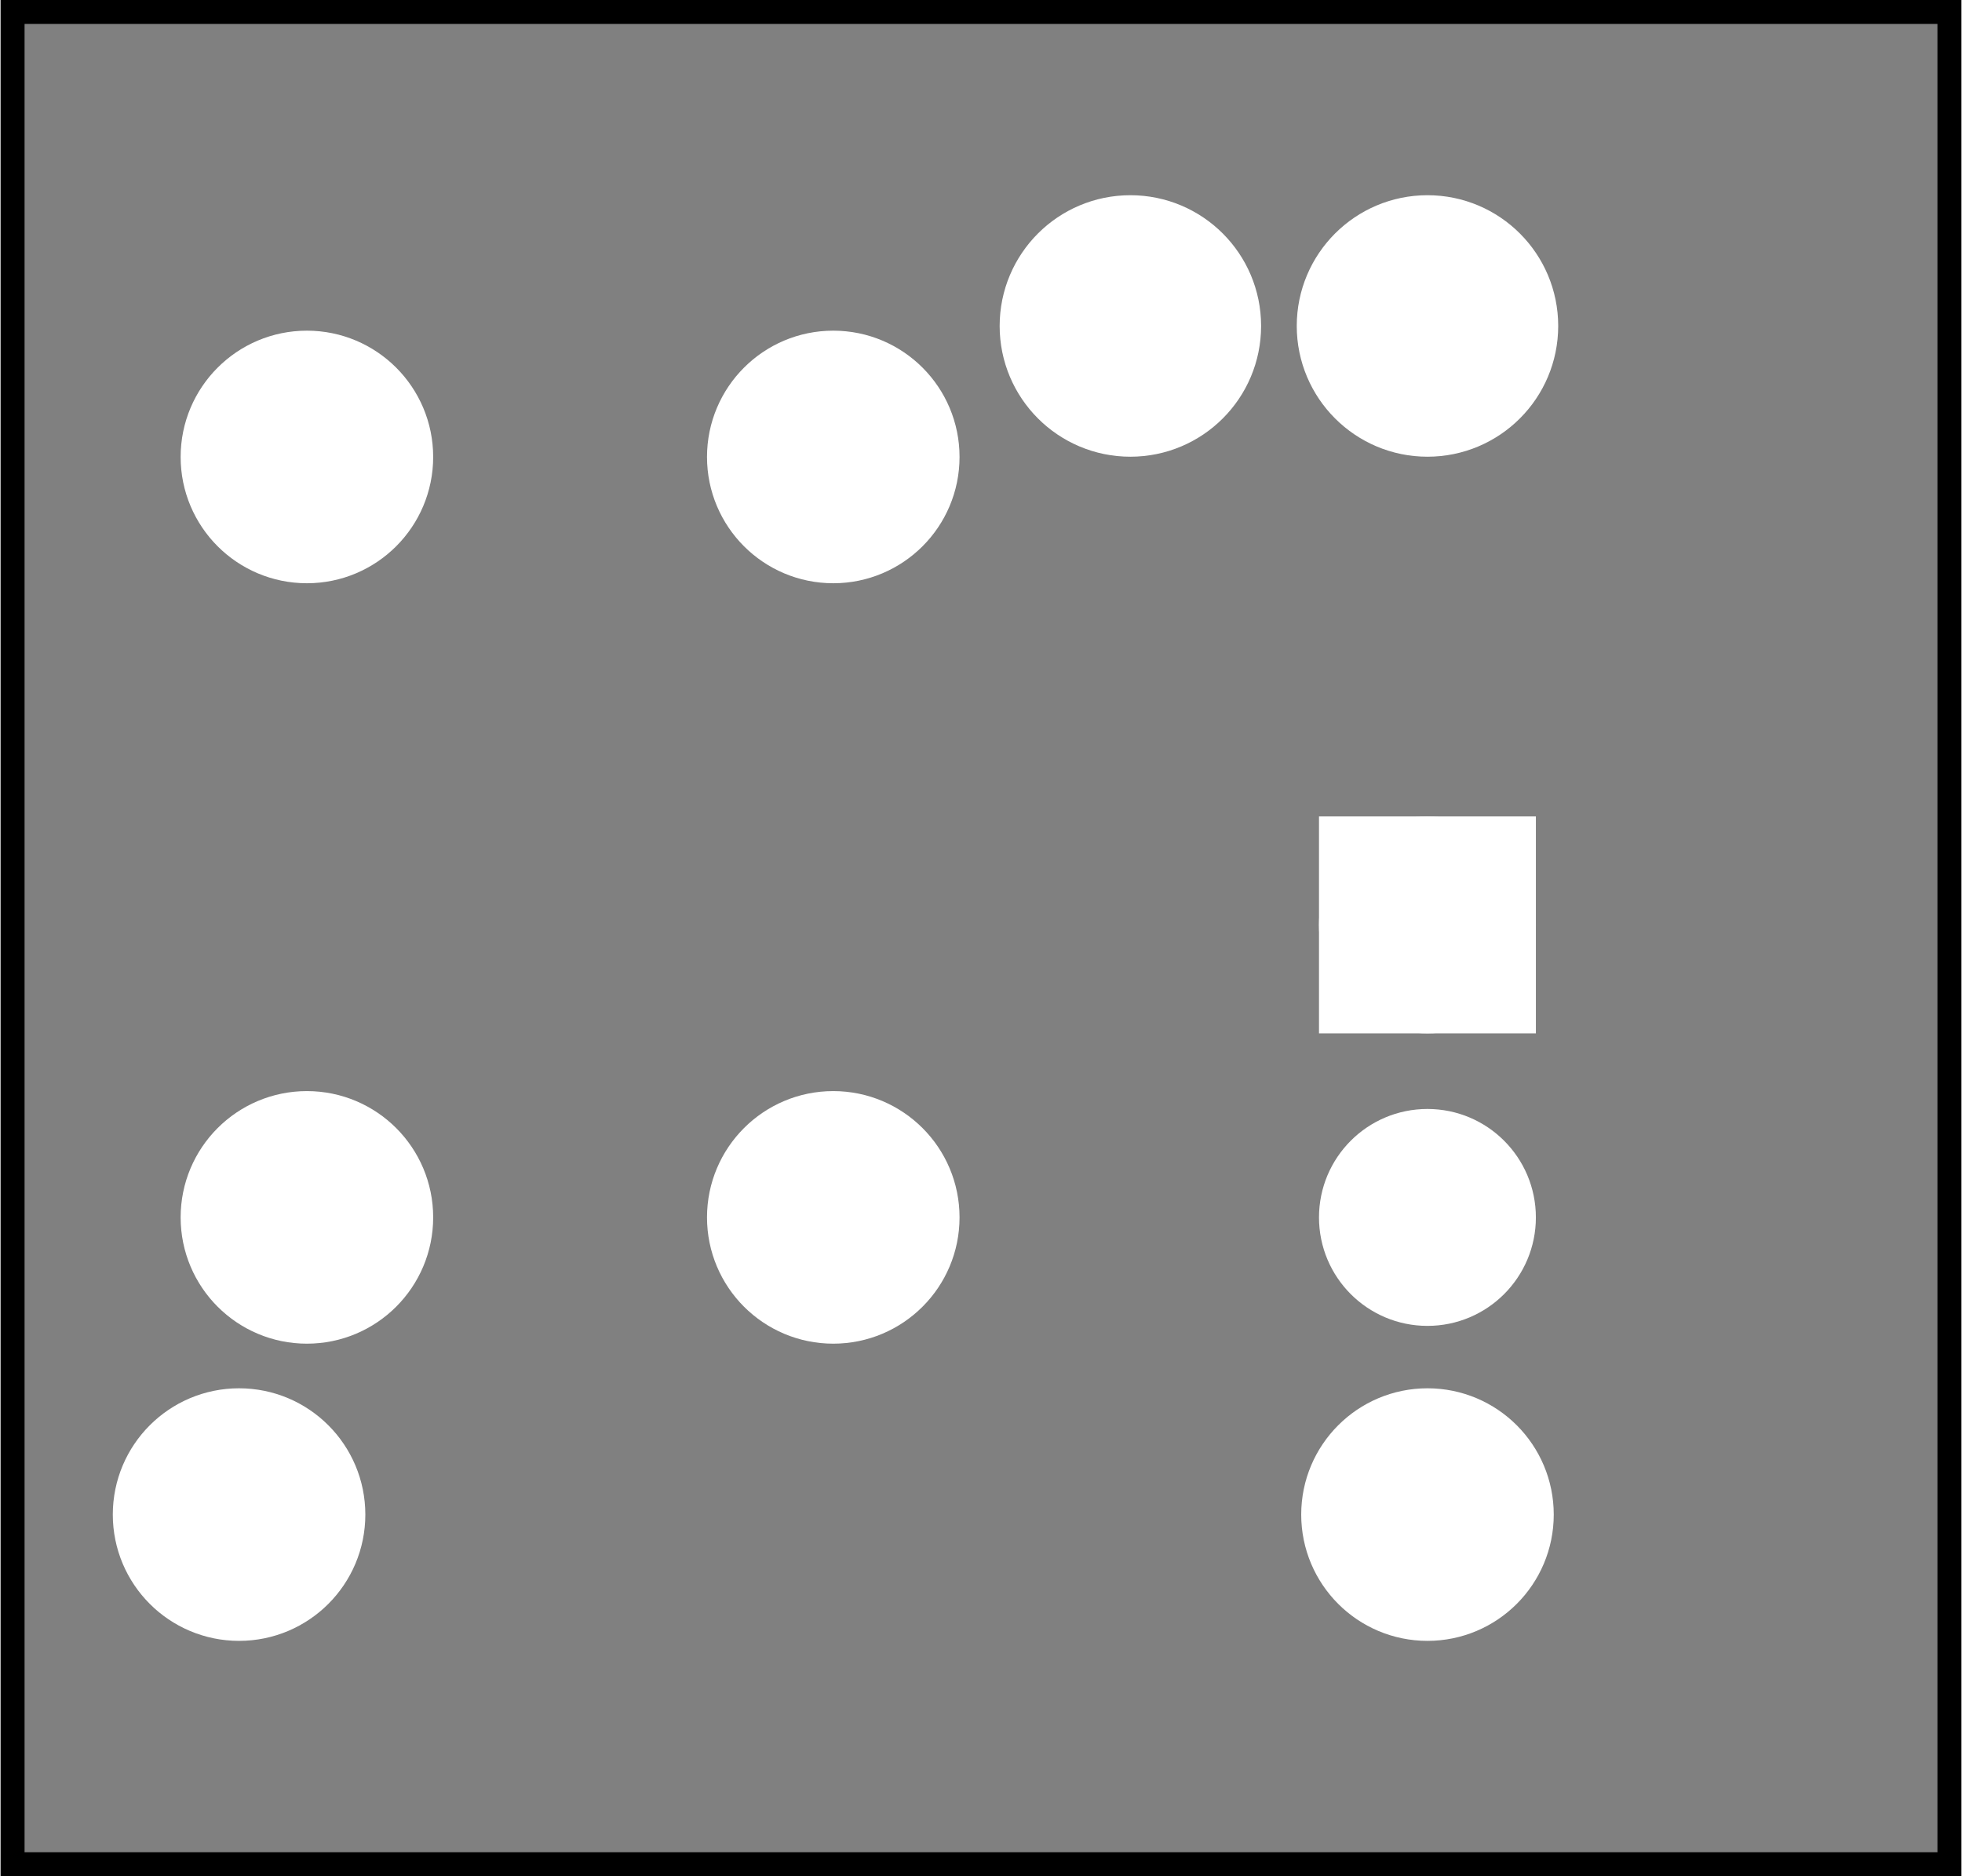 <?xml version='1.0' encoding='UTF-8' standalone='no'?>
<!-- Created with Fritzing (http://www.fritzing.org/) -->
<svg xmlns="http://www.w3.org/2000/svg" width="0.66in" viewBox="0 0 47.514 45.458"  height="0.631in" x="0in" baseProfile="tiny" y="0in" version="1.2" xmlns:svg="http://www.w3.org/2000/svg">
 <rect x="0" y="0" width="47.514" height="45.458" fill="#808080" stroke="none"/>
 <g partID="854108142">
  <g id="silkscreen0">
   <rect fill="none" width="46.938" stroke="black" stroke-width="0.576" height="44.882" x="0.288" y="0.288"/>
  </g>
 </g>
 <g partID="854108140">
  <g id="board">
   <rect fill="none" width="46.938" stroke="black" stroke-width="0.5" height="44.882" x="0.288" fill-opacity="0.5" y="0.288" id="boardoutline"/>
  </g>
 </g>
 <g partID="854108142">
  <g id="silkscreen0">
   <rect fill="none" width="46.938" stroke="black" stroke-width="0.576" height="44.882" x="0.288" y="0.288"/>
  </g>
 </g>
 <g partID="854108180">
  <g transform="translate(43.364,33.044)">
   <g transform="matrix(-1,0,0,-1,0,0)">
    <g id="copper0">
     <g id="copper1">
      <circle cy="10.634" fill="white" r="1.701" stroke="white" stroke-width="1.854" id="connector1pad" cx="8.788"/>
      <rect fill="white" width="3.402" stroke="white" stroke-width="1.854" height="3.402" x="7.087" y="8.933"/>
      <circle cy="3.546" fill="white" r="1.701" stroke="white" stroke-width="1.854" id="connector0pad" cx="8.788"/>
     </g>
    </g>
   </g>
  </g>
 </g>
 <g partID="854108210">
  <g transform="translate(3.077,33.602)">
   <g id="copper0">
    <g id="copper1">
     <!-- <rect width="55" x="10" y="15.5" fill="none" height="55" stroke="rgb(255, 191, 0)" stroke-width="20" />  -->
     <circle fill="white" cy="3.096" stroke="white" r="1.98" stroke-width="2.16" id="connector0pin" cx="2.7"/>
     <circle fill="white" cy="3.096" stroke="white" r="1.98" stroke-width="2.16" id="connector1pin" cx="31.5"/>
    </g>
   </g>
  </g>
 </g>
 <g partID="854108280">
  <g transform="translate(23.023,8.651)">
   <g transform="matrix(0,1,-1,0,0,0)">
    <g id="copper0">
     <circle cy="15.602" fill="white" r="1.98" stroke="white" stroke-width="2.16" id="connector0pad" cx="20.846"/>
     <circle cy="15.602" fill="white" r="1.98" stroke="white" stroke-width="2.16" id="connector1pad" cx="2.421"/>
     <circle cy="2.846" fill="white" r="1.98" stroke="white" stroke-width="2.16" id="connector2pad" cx="20.846"/>
     <circle cy="2.846" fill="white" r="1.98" stroke="white" stroke-width="2.16" id="connector3pad" cx="2.421"/>
    </g>
   </g>
  </g>
 </g>
 <g partID="854108390">
  <g transform="translate(39.617,2.858)">
   <g transform="matrix(0,1,-1,0,0,0)">
    <g id="copper0">
     <circle cy="5.04" fill="white" r="2.088" stroke="white" stroke-width="2.16" id="connector0pin" cx="5.04"/>
     <circle cy="12.24" fill="white" r="2.088" stroke="white" stroke-width="2.16" id="connector1pin" cx="5.04"/>
    </g>
   </g>
  </g>
 </g>
</svg>

